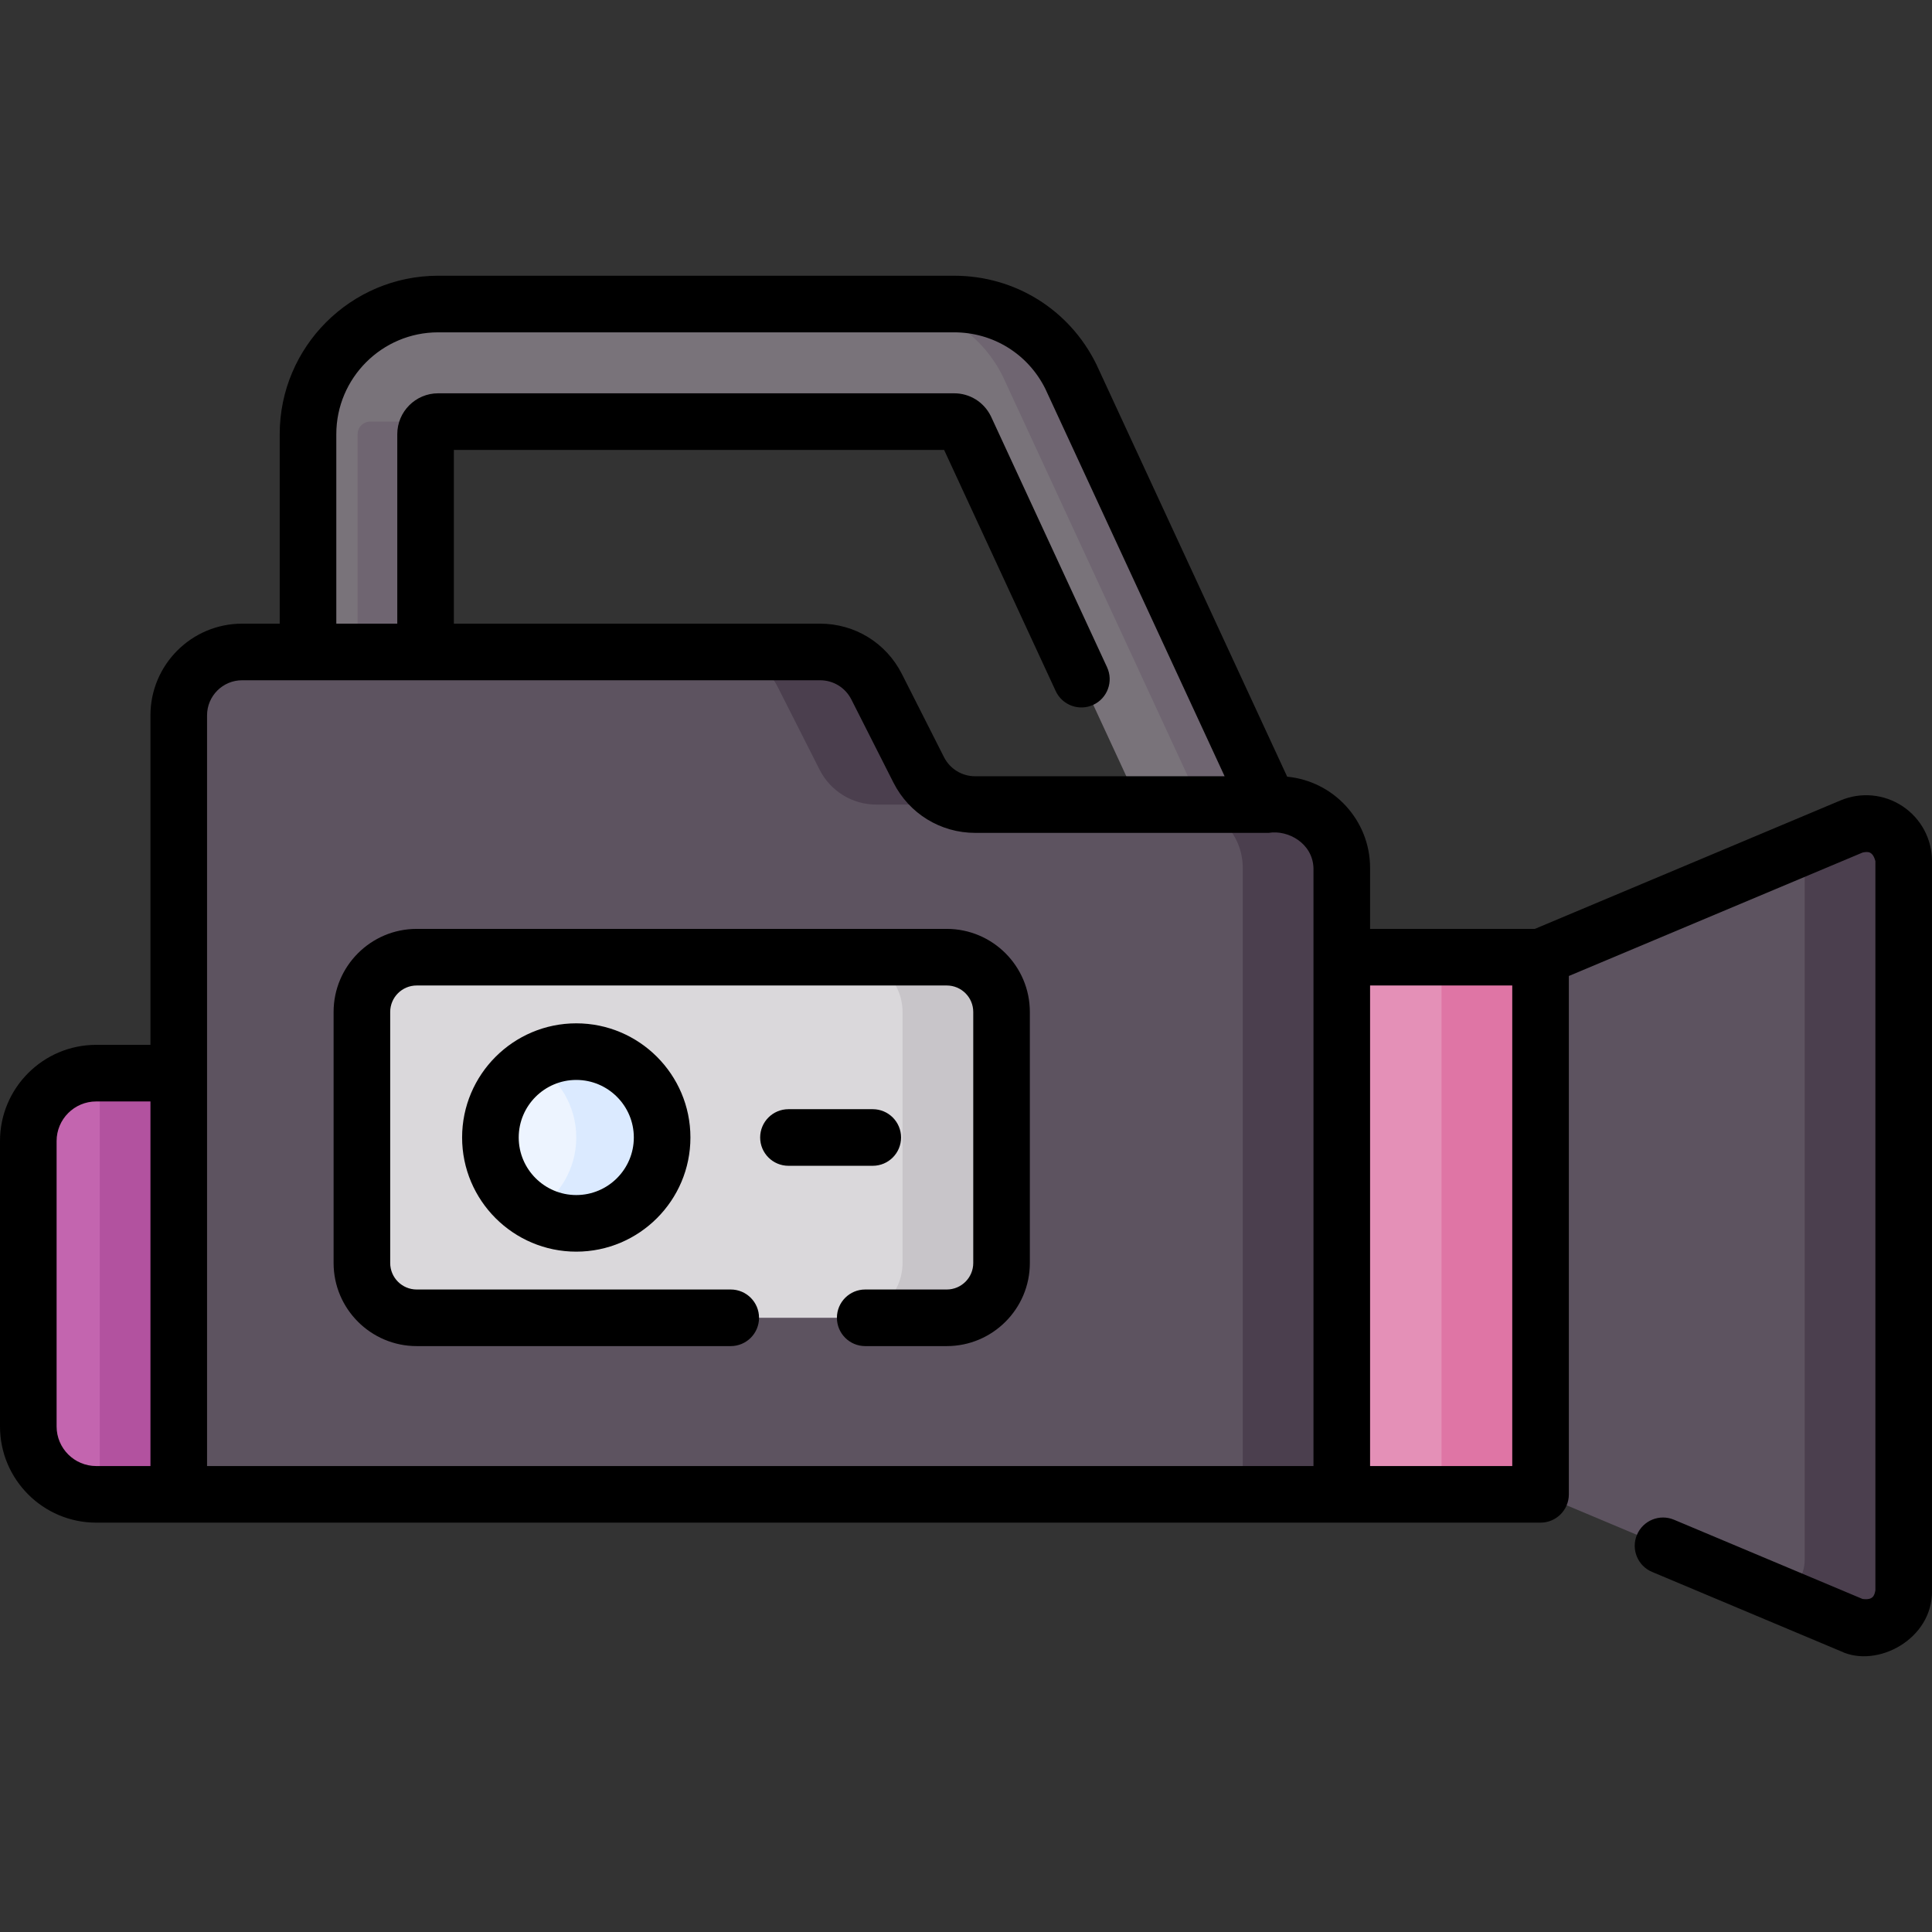 <svg id="Capa_1" enable-background="new 0 0 512.003 512.003" height="512" viewBox="0 0 512.003 512.003" width="512" xmlns="http://www.w3.org/2000/svg"><rect x="0" y="0" width="512.003" height="512.003" fill="#333333" stroke="none"/><g><g><path d="m355.588 396.018h-308.216v-206.452c0-9.273 7.517-16.789 16.789-16.789h153.169c6.329 0 12.12 3.559 14.979 9.205l11.157 22.035c2.859 5.646 8.65 9.205 14.979 9.205h80.353c9.273 0 16.789 7.517 16.789 16.789v166.007z" fill="#5d5360"/><g fill="#4b3f4e"><path d="m206.069 181.981 11.157 22.035c2.859 5.646 8.65 9.205 14.979 9.205h26.24c-6.329 0-12.12-3.559-14.979-9.205l-11.157-22.035c-2.859-5.646-8.65-9.205-14.979-9.205h-26.24c6.329 0 12.12 3.559 14.979 9.205z"/><path d="m338.798 213.221h-26.24c9.273 0 16.789 7.517 16.789 16.789v166.008h26.24v-166.008c.001-9.272-7.516-16.789-16.789-16.789z"/></g><path d="m355.588 253.666h52.678v142.352h-52.678z" fill="#e490b7" transform="matrix(-1 0 0 -1 763.853 649.684)"/><path d="m382.025 253.666h26.24v142.352h-26.24z" fill="#df75a5"/><path d="m490.687 430.658-82.422-34.64v-142.352l82.422-34.64c6.561-2.758 13.813 2.061 13.813 9.178v193.276c0 7.117-7.252 11.935-13.813 9.178z" fill="#5d5360"/><path d="m490.687 219.026-14.662 6.162c1.376 1.684 2.235 3.835 2.235 6.266v181.952c0 4.405-2.78 7.924-6.453 9.316l18.88 7.935c6.561 2.758 13.813-2.061 13.813-9.178v-193.275c0-7.117-7.252-11.935-13.813-9.178z" fill="#4b3f4e"/><g><path d="m336.276 213.225-52.477-113.408c-5.847-11.87-17.707-19.244-30.938-19.244h-136.745c-19.016 0-34.49 15.474-34.49 34.49v57.712h31.156v-57.712c0-1.838 1.495-3.334 3.334-3.334h136.744c1.277 0 2.42.717 2.991 1.859l46.111 99.637" fill="#79737a"/></g><g fill="#6f6571"><path d="m94.772 115.062v57.711h18.01v-57.711c0-1.838 1.495-3.334 3.334-3.334h-18.01c-1.838.001-3.334 1.496-3.334 3.334z"/><path d="m283.799 99.817c-5.847-11.87-17.707-19.244-30.938-19.244h-18.01c13.231 0 25.091 7.374 30.938 19.244l52.477 113.408h18.01z"/></g><path d="m47.372 396.018h-21.883c-9.935 0-17.989-8.054-17.989-17.989v-75.643c0-9.935 8.054-17.989 17.989-17.989h21.883z" fill="#c365af"/><path d="m26.436 284.397h20.936v111.621h-20.936z" fill="#b2529f"/><path d="m250.902 349.231h-140.475c-8.019 0-14.52-6.501-14.52-14.52v-66.526c0-8.019 6.501-14.52 14.52-14.52h140.476c8.019 0 14.52 6.501 14.52 14.52v66.526c-.001 8.02-6.502 14.52-14.521 14.52z" fill="#dad8db"/><path d="m250.902 253.666h-26.24c8.019 0 14.52 6.501 14.52 14.52v66.526c0 8.019-6.501 14.52-14.52 14.52h26.24c8.019 0 14.52-6.501 14.52-14.52v-66.526c0-8.02-6.501-14.52-14.52-14.52z" fill="#c8c5c9"/><circle cx="152.718" cy="301.449" fill="#edf4ff" r="22.754"/><path d="m152.718 278.695c-4.146 0-8.029 1.114-11.377 3.052 6.799 3.935 11.377 11.281 11.377 19.702s-4.578 15.767-11.377 19.702c3.348 1.937 7.231 3.052 11.377 3.052 12.567 0 22.754-10.187 22.754-22.754s-10.187-22.754-22.754-22.754z" fill="#dbeaff"/></g><g><path d="m504.205 213.665c-4.88-3.244-11.021-3.824-16.423-1.553l-81.028 34.054h-43.666v-16.155c0-12.61-9.66-23.003-21.967-24.176l-50.516-109.168c-.025-.055-.052-.11-.079-.165-7.118-14.452-21.551-23.43-37.666-23.43h-136.744c-23.153 0-41.99 18.836-41.99 41.99v50.214h-9.965c-13.393 0-24.289 10.896-24.289 24.29v87.332h-14.383c-14.055-.001-25.489 11.433-25.489 25.488v75.643c0 14.055 11.434 25.489 25.489 25.489h382.776c4.142 0 7.5-3.358 7.5-7.5v-137.369l77.828-32.709c1.293-.259 2.666-.496 3.407 2.264v193.276c-.261 1.293-.576 2.649-3.407 2.264l-49.963-20.998c-3.82-1.604-8.215.19-9.82 4.008s.189 8.215 4.008 9.82l49.962 20.998c9.635 4.67 24.478-3.184 24.219-16.092v-193.276c.001-5.86-2.913-11.295-7.794-14.539zm-210.82-36.833-30.727-66.394c-.032-.069-.064-.137-.099-.204-1.852-3.704-5.568-6.005-9.699-6.005h-136.744c-5.974 0-10.833 4.86-10.833 10.833v50.211h-16.157v-50.211c0-14.882 12.107-26.99 26.99-26.99h136.744c10.33 0 19.584 5.738 24.172 14.981l47.507 102.667h-66.095c-3.521 0-6.697-1.952-8.288-5.093l-11.156-22.034c-4.159-8.214-12.462-13.317-21.669-13.317h-97.048v-46.047h129.916l29.573 63.903c1.74 3.76 6.199 5.397 9.957 3.657s5.396-6.198 3.656-9.957zm-278.385 201.197v-75.643c0-5.784 4.705-10.489 10.489-10.489h14.383v96.621h-14.383c-5.784 0-10.489-4.705-10.489-10.489zm39.872-188.463c0-5.122 4.167-9.29 9.289-9.29h153.169c3.521 0 6.697 1.952 8.288 5.093l11.157 22.035c4.159 8.214 12.462 13.317 21.669 13.317h77.753c5.204-.864 11.655 2.788 11.889 9.29v158.507h-293.214zm308.215 71.6h37.678v127.352h-37.678z"/><path d="m250.902 246.166h-140.475c-12.142 0-22.02 9.878-22.02 22.02v66.526c0 12.142 9.878 22.02 22.02 22.02h83.227c4.142 0 7.5-3.358 7.5-7.5s-3.358-7.5-7.5-7.5h-83.227c-3.871 0-7.02-3.149-7.02-7.02v-66.526c0-3.871 3.149-7.02 7.02-7.02h140.476c3.871 0 7.02 3.149 7.02 7.02v66.526c0 3.871-3.149 7.02-7.02 7.02h-21.611c-4.142 0-7.5 3.358-7.5 7.5s3.358 7.5 7.5 7.5h21.611c12.142 0 22.02-9.878 22.02-22.02v-66.526c-.001-12.142-9.879-22.02-22.021-22.02z"/><path d="m122.464 301.449c0 16.682 13.572 30.254 30.254 30.254s30.253-13.572 30.253-30.254-13.572-30.254-30.253-30.254c-16.682 0-30.254 13.571-30.254 30.254zm45.508 0c0 8.411-6.843 15.254-15.253 15.254-8.411 0-15.254-6.843-15.254-15.254s6.843-15.254 15.254-15.254c8.41 0 15.253 6.842 15.253 15.254z"/><path d="m238.792 301.449c0-4.142-3.358-7.5-7.5-7.5h-22.34c-4.142 0-7.5 3.358-7.5 7.5s3.358 7.5 7.5 7.5h22.34c4.142 0 7.5-3.358 7.5-7.5z"/></g></g></svg>